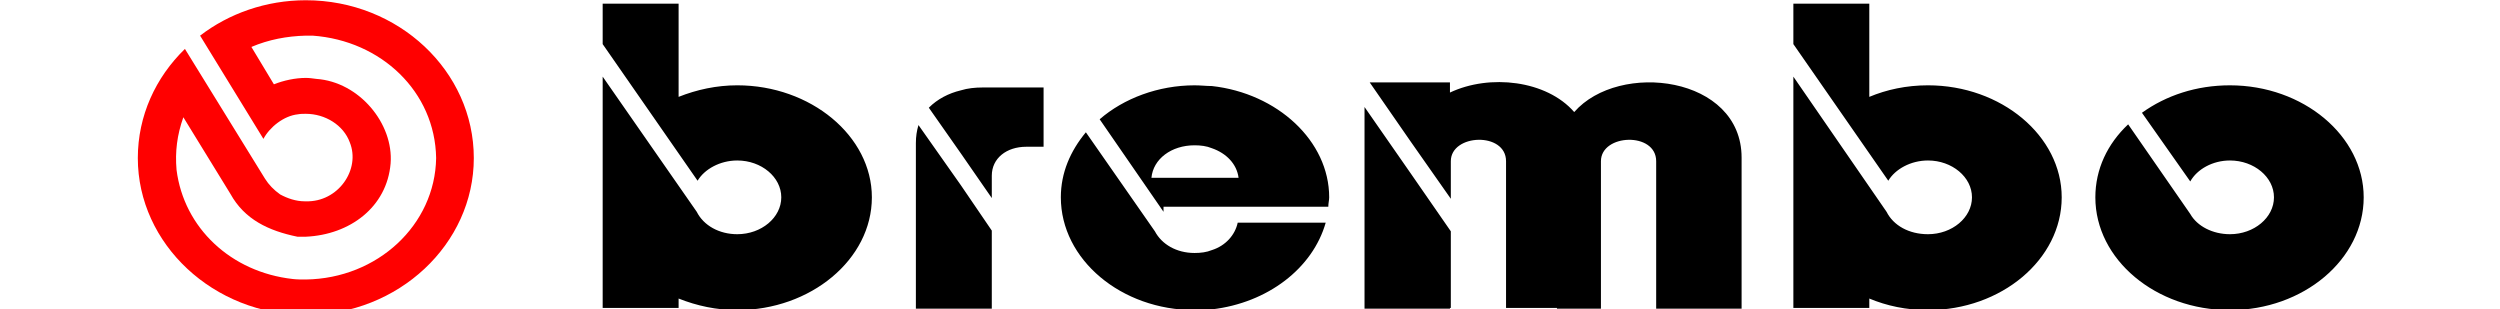 <?xml version="1.0" encoding="UTF-8" standalone="no"?>
<!-- Created with Inkscape (http://www.inkscape.org/) -->

<svg
   xmlns:dc="http://purl.org/dc/elements/1.1/"
   xmlns:cc="http://creativecommons.org/ns#"
   xmlns:rdf="http://www.w3.org/1999/02/22-rdf-syntax-ns#"
   xmlns:svg="http://www.w3.org/2000/svg"
   xmlns="http://www.w3.org/2000/svg"
   xmlns:sodipodi="http://sodipodi.sourceforge.net/DTD/sodipodi-0.dtd"
   xmlns:inkscape="http://www.inkscape.org/namespaces/inkscape"
   width="500"
   height="61.8"
   id="svg2"
   sodipodi:version="0.32"
   inkscape:version="0.91 r13725"
   version="1.0"
   sodipodi:docname="Brembo_logo.svg"
   inkscape:output_extension="org.inkscape.output.svg.inkscape">
  <defs
     id="defs4">
    <inkscape:perspective
       sodipodi:type="inkscape:persp3d"
       inkscape:vp_x="0 : 526.18109 : 1"
       inkscape:vp_y="0 : 1000 : 0"
       inkscape:vp_z="744.09448 : 526.18109 : 1"
       inkscape:persp3d-origin="372.04724 : 350.78739 : 1"
       id="perspective10" />
    <inkscape:perspective
       id="perspective2464"
       inkscape:persp3d-origin="372.04724 : 350.78739 : 1"
       inkscape:vp_z="744.09448 : 526.18109 : 1"
       inkscape:vp_y="0 : 1000 : 0"
       inkscape:vp_x="0 : 526.18109 : 1"
       sodipodi:type="inkscape:persp3d" />
  </defs>
  <sodipodi:namedview
     id="base"
     pagecolor="#ffffff"
     bordercolor="#666666"
     borderopacity="1.0"
     gridtolerance="10000"
     guidetolerance="10"
     objecttolerance="10"
     inkscape:pageopacity="0.0"
     inkscape:pageshadow="2"
     inkscape:zoom="1.979899"
     inkscape:cx="238.28737"
     inkscape:cy="14.139503"
     inkscape:document-units="px"
     inkscape:current-layer="layer1"
     showgrid="false"
     inkscape:window-width="1304"
     inkscape:window-height="746"
     inkscape:window-x="54"
     inkscape:window-y="-8"
     inkscape:window-maximized="1" />
  <g
     inkscape:label="Layer 1"
     inkscape:groupmode="layer"
     id="layer1"
     transform="translate(-34.501,-25.811)">
    <g
       id="g3272"
       transform="matrix(2.139,0,0,1.61,-42.034,-169.945)">
      <path
         d="m 64.375,126.015 c -1.762,0.061 -3.475,0.488 -5.089,1.404 l 2.104,4.642 c 0.93,-0.488 2.007,-0.794 2.985,-0.794 0.343,0 0.636,0.061 0.979,0.121 4.012,0.367 7.242,5.559 6.949,10.505 -0.343,5.435 -3.817,8.856 -7.928,9.101 -0.245,0 -0.539,0 -0.783,0 -2.691,-0.733 -4.942,-2.137 -6.263,-5.314 l -4.405,-9.527 c -0.587,2.199 -0.783,4.276 -0.636,6.536 0.685,7.207 5.089,12.703 10.864,13.558 0.391,0.061 0.832,0.061 1.223,0.061 6.704,-0.122 12.087,-6.779 12.185,-15.085 -0.098,-8.245 -5.139,-14.597 -11.549,-15.207 -0.195,0 -0.44,0 -0.636,0 z m 0,34.69 c -8.612,0 -15.708,-8.794 -15.708,-19.482 0,-5.252 1.663,-10.017 4.404,-13.558 l 7.488,16.123 c 0.342,0.732 0.831,1.404 1.418,1.954 0.685,0.488 1.468,0.854 2.3,0.854 0.049,0 0.098,0 0.098,0 3.034,0.122 5.138,-3.969 4.11,-7.328 -0.587,-2.137 -2.3,-3.542 -4.11,-3.542 -0.245,0 -0.489,0 -0.734,0.061 -1.321,0.183 -2.643,1.587 -3.23,3.053 L 54.49,126.015 c 2.691,-2.748 6.166,-4.397 9.885,-4.397 8.662,0 15.708,8.794 15.708,19.605 0,10.688 -7.046,19.482 -15.708,19.482"
         style="fill:#ff0000;fill-opacity:1;fill-rule:evenodd;stroke:none"
         id="path2472"
         inkscape:connector-curvature="0" />
      <path
         d="m 125.612,144.576 -3.953,-7.453 c -0.162,0.72 -0.242,1.437 -0.242,2.246 l 0,20.562 7.098,0 0,-9.698 -2.903,-5.657 z m 42.031,-1.527 3.792,7.273 0,9.518 -0.082,0 0,0.091 -7.987,0 0,-25.051 4.277,8.169 z m 0,-3.949 3.792,7.182 0,-4.669 c 0,-3.411 5.163,-3.68 5.163,0 l 0,18.227 4.76,0 0,0.091 4.113,0 0,-18.317 c 0,-3.411 5.165,-3.68 5.165,0 l 0,18.317 7.987,0 0,-18.766 c 0,-10.146 -11.456,-12.031 -15.651,-5.657 -2.582,-3.949 -7.907,-4.758 -11.618,-2.423 l 0,-1.258 -7.502,0 3.792,7.273 z m 44.533,8.798 -8.713,-16.789 c 0,9.607 0,19.214 0,28.731 l 7.1,0 0,-1.167 c 1.613,0.898 3.468,1.436 5.485,1.436 6.858,0 12.505,-6.285 12.505,-14.007 0,-7.631 -5.647,-13.916 -12.505,-13.916 -2.017,0 -3.872,0.538 -5.485,1.436 l 0,-11.582 -7.1,0 c 0,3.231 0,1.794 0,5.027 l 8.875,16.971 c 0.645,-1.437 2.097,-2.514 3.71,-2.514 2.26,0 4.115,2.065 4.115,4.578 0,2.514 -1.855,4.58 -4.115,4.58 -1.775,0 -3.227,-1.078 -3.872,-2.784 z m 28.397,0.269 -5.807,-11.133 c -1.937,2.424 -3.067,5.567 -3.067,9.069 0,7.722 5.648,14.007 12.585,14.007 6.858,0 12.505,-6.285 12.505,-14.007 0,-7.631 -5.647,-13.916 -12.505,-13.916 -3.147,0 -5.97,1.256 -8.228,3.411 l 4.517,8.529 c 0.646,-1.527 2.098,-2.603 3.712,-2.603 2.26,0 4.115,2.065 4.115,4.578 0,2.514 -1.855,4.58 -4.115,4.58 -1.613,0 -3.065,-0.989 -3.712,-2.515 z m -91.486,4.491 c 1.292,-0.54 2.178,-1.886 2.421,-3.413 l 8.228,0 c -1.21,5.657 -5.405,9.967 -10.65,10.775 -0.483,0 -1.048,0.089 -1.613,0.089 -6.857,0 -12.503,-6.285 -12.503,-14.007 0,-3.053 0.887,-5.747 2.34,-8.08 l 6.453,12.3 c 0.645,1.616 2.017,2.693 3.71,2.693 0.565,0 1.13,-0.089 1.613,-0.358 z m 0,-8.98 2.502,0 c -0.162,-1.705 -1.13,-3.053 -2.502,-3.68 -0.483,-0.271 -1.048,-0.36 -1.613,-0.36 -2.177,0 -3.872,1.706 -4.033,4.04 l 5.647,0 z m 0,-11.402 c -0.483,0 -1.048,-0.089 -1.613,-0.089 -3.387,0 -6.615,1.616 -8.873,4.218 l 5.97,11.493 0,-0.629 15.408,0 c 0,-0.449 0.082,-0.807 0.082,-1.167 0,-7.003 -4.841,-12.929 -10.973,-13.827 z m -23.475,8.349 -2.985,-5.656 c 0.807,-1.078 1.855,-1.796 2.985,-2.155 0.645,-0.269 1.37,-0.358 2.017,-0.358 l 5.728,0 0,7.362 -1.615,0 c -1.855,0 -3.227,1.436 -3.227,3.591 l 0,2.784 -2.903,-5.568 z m -24.686,7.273 -8.795,-16.789 c 0,9.607 0,19.214 0,28.731 l 7.1,0 0,-1.167 c 1.695,0.898 3.55,1.436 5.485,1.436 6.858,0 12.586,-6.285 12.586,-14.007 0,-7.631 -5.728,-13.916 -12.586,-13.916 -1.935,0 -3.79,0.538 -5.485,1.436 l 0,-11.582 -7.1,0 c 0,3.231 0,1.794 0,5.027 l 8.875,16.971 c 0.645,-1.437 2.097,-2.514 3.71,-2.514 2.26,0 4.115,2.065 4.115,4.578 0,2.514 -1.855,4.58 -4.115,4.58 -1.693,0 -3.145,-1.078 -3.79,-2.784"
         style="fill:#000000;fill-opacity:1;fill-rule:evenodd;stroke:none"
         id="path2474"
         inkscape:connector-curvature="0" />
    </g>
  </g>
</svg>
